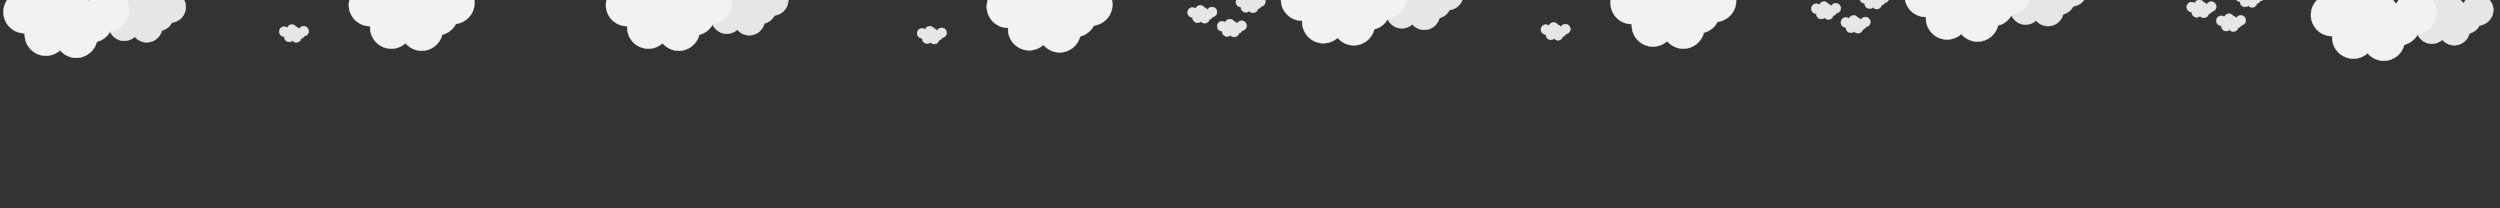 <?xml version="1.0" encoding="utf-8"?>
<!-- Generator: Adobe Illustrator 19.0.0, SVG Export Plug-In . SVG Version: 6.00 Build 0)  -->
<svg version="1.1" id="Layer_1" xmlns="http://www.w3.org/2000/svg" xmlns:xlink="http://www.w3.org/1999/xlink" x="0px" y="0px"
	 viewBox="0 0 6000 500" style="enable-background:new 0 0 6000 500;" xml:space="preserve">
<rect x="0" y="0" width="6000" height="500" fill="#333333" stroke="none"/>
<style type="text/css">
	.st0{fill:#E6E6E6;stroke:#E6E6E6;stroke-miterlimit:10;}
	.st1{fill:#F2F2F2;stroke:#F2F2F2;stroke-miterlimit:10;}
</style>
<g id="XMLID_1_">
	<path id="XMLID_7_" class="st0" d="M740.8,74.8c0-6.5-5.3-11.9-11.9-11.9c-4.6,0-8.6,2.6-10.5,6.4c-0.2,0-0.4,0.1-0.6,0.1
		c-1.6-2.5-4.2-4.3-7.2-5c-2.1-3.3-5.8-5.5-10-5.5c-5.1,0-9.4,3.2-11.1,7.7c-2-1.6-4.6-2.6-7.4-2.6c-6.5,0-11.9,5.3-11.9,11.9
		s5.3,11.9,11.9,11.9c0,0,0.1,0,0.1,0c0,0.3,0,0.5,0,0.8c0,6.5,5.3,11.9,11.9,11.9c3.1,0,5.9-1.2,8-3.1c2.2,2.6,5.4,4.3,9.1,4.3
		c5.6,0,10.2-3.8,11.5-9c3.3-0.8,6.1-3.1,7.7-6.1C736.3,85.9,740.8,80.9,740.8,74.8z"/>
	<g id="XMLID_14_">
		<path id="XMLID_2_" class="st0" d="M445.9,17c0-20.7-16.8-37.4-37.4-37.4c-14.5,0-27,8.2-33.2,20.2c-0.7,0.1-1.3,0.2-2,0.3
			c-5.2-7.8-13.2-13.6-22.6-15.8C344-26.1,332.3-33,319.1-33C303-33,289.3-22.9,284-8.6c-6.4-5.1-14.5-8.1-23.3-8.1
			c-20.7,0-37.4,16.8-37.4,37.4s16.8,37.4,37.4,37.4c0.1,0,0.2,0,0.3,0c-0.1,0.8-0.1,1.6-0.1,2.5c0,20.7,16.8,37.4,37.4,37.4
			c9.7,0,18.5-3.7,25.2-9.8c6.9,8.2,17.2,13.4,28.7,13.4c17.6,0,32.3-12.1,36.3-28.4c10.6-2.6,19.3-9.7,24.2-19.1
			C431.5,51.9,445.9,36.1,445.9,17z"/>
		<path id="XMLID_9_" class="st1" d="M309.7,24c0-28-22.7-50.7-50.7-50.7c-19.6,0-36.5,11.1-45,27.4c-0.9,0.1-1.8,0.2-2.7,0.4
			c-7-10.6-17.9-18.4-30.6-21.4c-9-14-24.7-23.4-42.7-23.4c-21.8,0-40.3,13.7-47.5,33c-8.7-6.9-19.6-11-31.5-11
			C31-21.7,8.3,1,8.3,29S31,79.7,59,79.7c0.2,0,0.3,0,0.5,0c-0.1,1.1-0.1,2.2-0.1,3.3c0,28,22.7,50.7,50.7,50.7
			c13.1,0,25.1-5,34.1-13.2c9.3,11.1,23.3,18.2,38.9,18.2c23.8,0,43.7-16.4,49.2-38.5c14.3-3.5,26.2-13.1,32.8-25.9
			C290.1,71.3,309.7,50,309.7,24z"/>
	</g>
	<g id="XMLID_16_">
		<path id="XMLID_20_" class="st0" d="M1891.9,0c0-20.7-16.8-37.4-37.4-37.4c-14.5,0-27,8.2-33.2,20.2c-0.7,0.1-1.3,0.2-2,0.3
			c-5.2-7.8-13.2-13.6-22.6-15.8c-6.7-10.4-18.3-17.3-31.5-17.3c-16.1,0-29.8,10.1-35.1,24.4c-6.4-5.1-14.5-8.1-23.3-8.1
			c-20.7,0-37.4,16.8-37.4,37.4s16.8,37.4,37.4,37.4c0.1,0,0.2,0,0.3,0c-0.1,0.8-0.1,1.6-0.1,2.5c0,20.7,16.8,37.4,37.4,37.4
			c9.7,0,18.5-3.7,25.2-9.8c6.9,8.2,17.2,13.4,28.7,13.4c17.6,0,32.3-12.1,36.3-28.4c10.6-2.6,19.3-9.7,24.2-19.1
			C1877.5,34.9,1891.9,19.1,1891.9,0z"/>
		<path id="XMLID_19_" class="st1" d="M1755.7,7c0-28-22.7-50.7-50.7-50.7c-19.6,0-36.5,11.1-45,27.4c-0.9,0.1-1.8,0.2-2.7,0.4
			c-7-10.6-17.9-18.4-30.6-21.4c-9-14-24.7-23.4-42.7-23.4c-21.8,0-40.3,13.7-47.5,33c-8.7-6.9-19.6-11-31.5-11
			c-28,0-50.7,22.7-50.7,50.7s22.7,50.7,50.7,50.7c0.2,0,0.3,0,0.5,0c-0.1,1.1-0.1,2.2-0.1,3.3c0,28,22.7,50.7,50.7,50.7
			c13.1,0,25.1-5,34.1-13.2c9.3,11.1,23.3,18.2,38.9,18.2c23.8,0,43.7-16.4,49.2-38.5c14.3-3.5,26.2-13.1,32.8-25.9
			C1736.1,54.3,1755.7,33,1755.7,7z"/>
	</g>
	<g id="XMLID_38_">
		<path id="XMLID_40_" class="st0" d="M3511.9-13c0-20.7-16.8-37.4-37.4-37.4c-14.5,0-27,8.2-33.2,20.2c-0.7,0.1-1.3,0.2-2,0.3
			c-5.2-7.8-13.2-13.6-22.6-15.8c-6.7-10.4-18.3-17.3-31.5-17.3c-16.1,0-29.8,10.1-35.1,24.4c-6.4-5.1-14.5-8.1-23.3-8.1
			c-20.7,0-37.4,16.8-37.4,37.4s16.8,37.4,37.4,37.4c0.1,0,0.2,0,0.3,0c-0.1,0.8-0.1,1.6-0.1,2.5c0,20.7,16.8,37.4,37.4,37.4
			c9.7,0,18.5-3.7,25.2-9.8c6.9,8.2,17.2,13.4,28.7,13.4c17.6,0,32.3-12.1,36.3-28.4c10.6-2.6,19.3-9.7,24.2-19.1
			C3497.5,21.9,3511.9,6.1,3511.9-13z"/>
		<path id="XMLID_39_" class="st1" d="M3375.7-6c0-28-22.7-50.7-50.7-50.7c-19.6,0-36.5,11.1-45,27.4c-0.9,0.1-1.8,0.2-2.7,0.4
			c-7-10.6-17.9-18.4-30.6-21.4c-9-14-24.7-23.4-42.7-23.4c-21.8,0-40.3,13.7-47.5,33c-8.7-6.9-19.6-11-31.5-11
			c-28,0-50.7,22.7-50.7,50.7s22.7,50.7,50.7,50.7c0.2,0,0.3,0,0.5,0c-0.1,1.1-0.1,2.2-0.1,3.3c0,28,22.7,50.7,50.7,50.7
			c13.1,0,25.1-5,34.1-13.2c9.3,11.1,23.3,18.2,38.9,18.2c23.8,0,43.7-16.4,49.2-38.5c14.3-3.5,26.2-13.1,32.8-25.9
			C3356.1,41.3,3375.7,20,3375.7-6z"/>
	</g>
	<path id="XMLID_11_" class="st1" d="M1138.7,7c0-28-22.7-50.7-50.7-50.7c-19.6,0-36.5,11.1-45,27.4c-0.9,0.1-1.8,0.2-2.7,0.4
		c-7-10.6-17.9-18.4-30.6-21.4c-9-14-24.7-23.4-42.7-23.4c-21.8,0-40.3,13.7-47.5,33c-8.7-6.9-19.6-11-31.5-11
		c-28,0-50.7,22.7-50.7,50.7S860,62.7,888,62.7c0.2,0,0.3,0,0.5,0c-0.1,1.1-0.1,2.2-0.1,3.3c0,28,22.7,50.7,50.7,50.7
		c13.1,0,25.1-5,34.1-13.2c9.3,11.1,23.3,18.2,38.9,18.2c23.8,0,43.7-16.4,49.2-38.5c14.3-3.5,26.2-13.1,32.8-25.9
		C1119.1,54.3,1138.7,33,1138.7,7z"/>
	<path id="XMLID_22_" class="st0" d="M2271.8,78.8c0-6.5-5.3-11.9-11.9-11.9c-4.6,0-8.6,2.6-10.5,6.4c-0.2,0-0.4,0.1-0.6,0.1
		c-1.6-2.5-4.2-4.3-7.2-5c-2.1-3.3-5.8-5.5-10-5.5c-5.1,0-9.4,3.2-11.1,7.7c-2-1.6-4.6-2.6-7.4-2.6c-6.5,0-11.9,5.3-11.9,11.9
		s5.3,11.9,11.9,11.9c0,0,0.1,0,0.1,0c0,0.3,0,0.5,0,0.8c0,6.5,5.3,11.9,11.9,11.9c3.1,0,5.9-1.2,8-3.1c2.2,2.6,5.4,4.3,9.1,4.3
		c5.6,0,10.2-3.8,11.5-9c3.3-0.8,6.1-3.1,7.7-6.1C2267.3,89.9,2271.8,84.9,2271.8,78.8z"/>
	<path id="XMLID_27_" class="st0" d="M2920.8,28.8c0-6.5-5.3-11.9-11.9-11.9c-4.6,0-8.6,2.6-10.5,6.4c-0.2,0-0.4,0.1-0.6,0.1
		c-1.6-2.5-4.2-4.3-7.2-5c-2.1-3.3-5.8-5.5-10-5.5c-5.1,0-9.4,3.2-11.1,7.7c-2-1.6-4.6-2.6-7.4-2.6c-6.5,0-11.9,5.3-11.9,11.9
		s5.3,11.9,11.9,11.9c0,0,0.1,0,0.1,0c0,0.3,0,0.5,0,0.8c0,6.5,5.3,11.9,11.9,11.9c3.1,0,5.9-1.2,8-3.1c2.2,2.6,5.4,4.3,9.1,4.3
		c5.6,0,10.2-3.8,11.5-9c3.3-0.8,6.1-3.1,7.7-6.1C2916.3,39.9,2920.8,34.9,2920.8,28.8z"/>
	<path id="XMLID_33_" class="st0" d="M3036.8,3.8c0-6.5-5.3-11.9-11.9-11.9c-4.6,0-8.6,2.6-10.5,6.4c-0.2,0-0.4,0.1-0.6,0.1
		c-1.6-2.5-4.2-4.3-7.2-5c-2.1-3.3-5.8-5.5-10-5.5c-5.1,0-9.4,3.2-11.1,7.7c-2-1.6-4.6-2.6-7.4-2.6c-6.5,0-11.9,5.3-11.9,11.9
		s5.3,11.9,11.9,11.9c0,0,0.1,0,0.1,0c0,0.3,0,0.5,0,0.8c0,6.5,5.3,11.9,11.9,11.9c3.1,0,5.9-1.2,8-3.1c2.2,2.6,5.4,4.3,9.1,4.3
		c5.6,0,10.2-3.8,11.5-9c3.3-0.8,6.1-3.1,7.7-6.1C3032.3,14.9,3036.8,9.9,3036.8,3.8z"/>
	<path id="XMLID_32_" class="st0" d="M2991.8,61.8c0-6.5-5.3-11.9-11.9-11.9c-4.6,0-8.6,2.6-10.5,6.4c-0.2,0-0.4,0.1-0.6,0.1
		c-1.6-2.5-4.2-4.3-7.2-5c-2.1-3.3-5.8-5.5-10-5.5c-5.1,0-9.4,3.2-11.1,7.7c-2-1.6-4.6-2.6-7.4-2.6c-6.5,0-11.9,5.3-11.9,11.9
		s5.3,11.9,11.9,11.9c0,0,0.1,0,0.1,0c0,0.3,0,0.5,0,0.8c0,6.5,5.3,11.9,11.9,11.9c3.1,0,5.9-1.2,8-3.1c2.2,2.6,5.4,4.3,9.1,4.3
		c5.6,0,10.2-3.8,11.5-9c3.3-0.8,6.1-3.1,7.7-6.1C2987.3,72.9,2991.8,67.9,2991.8,61.8z"/>
	<path id="XMLID_21_" class="st1" d="M2669.7,11c0-28-22.7-50.7-50.7-50.7c-19.6,0-36.5,11.1-45,27.4c-0.9,0.1-1.8,0.2-2.7,0.4
		c-7-10.6-17.9-18.4-30.6-21.4c-9-14-24.7-23.4-42.7-23.4c-21.8,0-40.3,13.7-47.5,33c-8.7-6.9-19.6-11-31.5-11
		c-28,0-50.7,22.7-50.7,50.7s22.7,50.7,50.7,50.7c0.2,0,0.3,0,0.5,0c-0.1,1.1-0.1,2.2-0.1,3.3c0,28,22.7,50.7,50.7,50.7
		c13.1,0,25.1-5,34.1-13.2c9.3,11.1,23.3,18.2,38.9,18.2c23.8,0,43.7-16.4,49.2-38.5c14.3-3.5,26.2-13.1,32.8-25.9
		C2650.1,58.3,2669.7,37,2669.7,11z"/>
	<g id="XMLID_87_">
		<path id="XMLID_89_" class="st0" d="M5008.9-22c0-20.7-16.8-37.4-37.4-37.4c-14.5,0-27,8.2-33.2,20.2c-0.7,0.1-1.3,0.2-2,0.3
			c-5.2-7.8-13.2-13.6-22.6-15.8c-6.7-10.4-18.3-17.3-31.5-17.3c-16.1,0-29.8,10.1-35.1,24.4c-6.4-5.1-14.5-8.1-23.3-8.1
			c-20.7,0-37.4,16.8-37.4,37.4s16.8,37.4,37.4,37.4c0.1,0,0.2,0,0.3,0c-0.1,0.8-0.1,1.6-0.1,2.5c0,20.7,16.8,37.4,37.4,37.4
			c9.7,0,18.5-3.7,25.2-9.8c6.9,8.2,17.2,13.4,28.7,13.4c17.6,0,32.3-12.1,36.3-28.4c10.6-2.6,19.3-9.7,24.2-19.1
			C4994.5,12.9,5008.9-2.9,5008.9-22z"/>
		<path id="XMLID_88_" class="st1" d="M4872.7-15c0-28-22.7-50.7-50.7-50.7c-19.6,0-36.5,11.1-45,27.4c-0.9,0.1-1.8,0.2-2.7,0.4
			c-7-10.6-17.9-18.4-30.6-21.4c-9-14-24.7-23.4-42.7-23.4c-21.8,0-40.3,13.7-47.5,33c-8.7-6.9-19.6-11-31.5-11
			c-28,0-50.7,22.7-50.7,50.7s22.7,50.7,50.7,50.7c0.2,0,0.3,0,0.5,0c-0.1,1.1-0.1,2.2-0.1,3.3c0,28,22.7,50.7,50.7,50.7
			c13.1,0,25.1-5,34.1-13.2c9.3,11.1,23.3,18.2,38.9,18.2c23.8,0,43.7-16.4,49.2-38.5c14.3-3.5,26.2-13.1,32.8-25.9
			C4853.1,32.3,4872.7,11,4872.7-15z"/>
	</g>
	<path id="XMLID_86_" class="st0" d="M3768.8,69.8c0-6.5-5.3-11.9-11.9-11.9c-4.6,0-8.6,2.6-10.5,6.4c-0.2,0-0.4,0.1-0.6,0.1
		c-1.6-2.5-4.2-4.3-7.2-5c-2.1-3.3-5.8-5.5-10-5.5c-5.1,0-9.4,3.2-11.1,7.7c-2-1.6-4.6-2.6-7.4-2.6c-6.5,0-11.9,5.3-11.9,11.9
		s5.3,11.9,11.9,11.9c0,0,0.1,0,0.1,0c0,0.3,0,0.5,0,0.8c0,6.5,5.3,11.9,11.9,11.9c3.1,0,5.9-1.2,8-3.1c2.2,2.6,5.4,4.3,9.1,4.3
		c5.6,0,10.2-3.8,11.5-9c3.3-0.8,6.1-3.1,7.7-6.1C3764.3,80.9,3768.8,75.9,3768.8,69.8z"/>
	<path id="XMLID_85_" class="st0" d="M4417.8,19.8c0-6.5-5.3-11.9-11.9-11.9c-4.6,0-8.6,2.6-10.5,6.4c-0.2,0-0.4,0.1-0.6,0.1
		c-1.6-2.5-4.2-4.3-7.2-5c-2.1-3.3-5.8-5.5-10-5.5c-5.1,0-9.4,3.2-11.1,7.7c-2-1.6-4.6-2.6-7.4-2.6c-6.5,0-11.9,5.3-11.9,11.9
		s5.3,11.9,11.9,11.9c0,0,0.1,0,0.1,0c0,0.3,0,0.5,0,0.8c0,6.5,5.3,11.9,11.9,11.9c3.1,0,5.9-1.2,8-3.1c2.2,2.6,5.4,4.3,9.1,4.3
		c5.6,0,10.2-3.8,11.5-9c3.3-0.8,6.1-3.1,7.7-6.1C4413.3,30.9,4417.8,25.9,4417.8,19.8z"/>
	<path id="XMLID_80_" class="st0" d="M4533.8-5.2c0-6.5-5.3-11.9-11.9-11.9c-4.6,0-8.6,2.6-10.5,6.4c-0.2,0-0.4,0.1-0.6,0.1
		c-1.6-2.5-4.2-4.3-7.2-5c-2.1-3.3-5.8-5.5-10-5.5c-5.1,0-9.4,3.2-11.1,7.7c-2-1.6-4.6-2.6-7.4-2.6c-6.5,0-11.9,5.3-11.9,11.9
		s5.3,11.9,11.9,11.9c0,0,0.1,0,0.1,0c0,0.3,0,0.5,0,0.8c0,6.5,5.3,11.9,11.9,11.9c3.1,0,5.9-1.2,8-3.1c2.2,2.6,5.4,4.3,9.1,4.3
		c5.6,0,10.2-3.8,11.5-9c3.3-0.8,6.1-3.1,7.7-6.1C4529.3,5.9,4533.8,0.9,4533.8-5.2z"/>
	<path id="XMLID_79_" class="st0" d="M4488.8,52.8c0-6.5-5.3-11.9-11.9-11.9c-4.6,0-8.6,2.6-10.5,6.4c-0.2,0-0.4,0.1-0.6,0.1
		c-1.6-2.5-4.2-4.3-7.2-5c-2.1-3.3-5.8-5.5-10-5.5c-5.1,0-9.4,3.2-11.1,7.7c-2-1.6-4.6-2.6-7.4-2.6c-6.5,0-11.9,5.3-11.9,11.9
		s5.3,11.9,11.9,11.9c0,0,0.1,0,0.1,0c0,0.3,0,0.5,0,0.8c0,6.5,5.3,11.9,11.9,11.9c3.1,0,5.9-1.2,8-3.1c2.2,2.6,5.4,4.3,9.1,4.3
		c5.6,0,10.2-3.8,11.5-9c3.3-0.8,6.1-3.1,7.7-6.1C4484.3,63.9,4488.8,58.9,4488.8,52.8z"/>
	<path id="XMLID_74_" class="st1" d="M4166.7,2c0-28-22.7-50.7-50.7-50.7c-19.6,0-36.5,11.1-45,27.4c-0.9,0.1-1.8,0.2-2.7,0.4
		c-7-10.6-17.9-18.4-30.6-21.4c-9-14-24.7-23.4-42.7-23.4c-21.8,0-40.3,13.7-47.5,33c-8.7-6.9-19.6-11-31.5-11
		c-28,0-50.7,22.7-50.7,50.7s22.7,50.7,50.7,50.7c0.2,0,0.3,0,0.5,0c-0.1,1.1-0.1,2.2-0.1,3.3c0,28,22.7,50.7,50.7,50.7
		c13.1,0,25.1-5,34.1-13.2c9.3,11.1,23.3,18.2,38.9,18.2c23.8,0,43.7-16.4,49.2-38.5c14.3-3.5,26.2-13.1,32.8-25.9
		C4147.1,49.3,4166.7,28,4166.7,2z"/>
	<path id="XMLID_99_" class="st0" d="M5318.8,15.8c0-6.5-5.3-11.9-11.9-11.9c-4.6,0-8.6,2.6-10.5,6.4c-0.2,0-0.4,0.1-0.6,0.1
		c-1.6-2.5-4.2-4.3-7.2-5c-2.1-3.3-5.8-5.5-10-5.5c-5.1,0-9.4,3.2-11.1,7.7c-2-1.6-4.6-2.6-7.4-2.6c-6.5,0-11.9,5.3-11.9,11.9
		s5.3,11.9,11.9,11.9c0,0,0.1,0,0.1,0c0,0.3,0,0.5,0,0.8c0,6.5,5.3,11.9,11.9,11.9c3.1,0,5.9-1.2,8-3.1c2.2,2.6,5.4,4.3,9.1,4.3
		c5.6,0,10.2-3.8,11.5-9c3.3-0.8,6.1-3.1,7.7-6.1C5314.3,26.9,5318.8,21.9,5318.8,15.8z"/>
	<path id="XMLID_97_" class="st0" d="M5434.8-9.2c0-6.5-5.3-11.9-11.9-11.9c-4.6,0-8.6,2.6-10.5,6.4c-0.2,0-0.4,0.1-0.6,0.1
		c-1.6-2.5-4.2-4.3-7.2-5c-2.1-3.3-5.8-5.5-10-5.5c-5.1,0-9.4,3.2-11.1,7.7c-2-1.6-4.6-2.6-7.4-2.6c-6.5,0-11.9,5.3-11.9,11.9
		s5.3,11.9,11.9,11.9c0,0,0.1,0,0.1,0c0,0.3,0,0.5,0,0.8c0,6.5,5.3,11.9,11.9,11.9c3.1,0,5.9-1.2,8-3.1c2.2,2.6,5.4,4.3,9.1,4.3
		c5.6,0,10.2-3.8,11.5-9c3.3-0.8,6.1-3.1,7.7-6.1C5430.3,1.9,5434.8-3.1,5434.8-9.2z"/>
	<path id="XMLID_95_" class="st0" d="M5389.8,48.8c0-6.5-5.3-11.9-11.9-11.9c-4.6,0-8.6,2.6-10.5,6.4c-0.2,0-0.4,0.1-0.6,0.1
		c-1.6-2.5-4.2-4.3-7.2-5c-2.1-3.3-5.8-5.5-10-5.5c-5.1,0-9.4,3.2-11.1,7.7c-2-1.6-4.6-2.6-7.4-2.6c-6.5,0-11.9,5.3-11.9,11.9
		s5.3,11.9,11.9,11.9c0,0,0.1,0,0.1,0c0,0.3,0,0.5,0,0.8c0,6.5,5.3,11.9,11.9,11.9c3.1,0,5.9-1.2,8-3.1c2.2,2.6,5.4,4.3,9.1,4.3
		c5.6,0,10.2-3.8,11.5-9c3.3-0.8,6.1-3.1,7.7-6.1C5385.3,59.9,5389.8,54.9,5389.8,48.8z"/>
</g>
<g id="XMLID_4_">
	<path id="XMLID_6_" class="st0" d="M5983.9,24c0-20.7-16.8-37.4-37.4-37.4c-14.5,0-27,8.2-33.2,20.2c-0.7,0.1-1.3,0.2-2,0.3
		c-5.2-7.8-13.2-13.6-22.6-15.8c-6.7-10.4-18.3-17.3-31.5-17.3c-16.1,0-29.8,10.1-35.1,24.4c-6.4-5.1-14.5-8.1-23.3-8.1
		c-20.7,0-37.4,16.8-37.4,37.4s16.8,37.4,37.4,37.4c0.1,0,0.2,0,0.3,0c-0.1,0.8-0.1,1.6-0.1,2.5c0,20.7,16.8,37.4,37.4,37.4
		c9.7,0,18.5-3.7,25.2-9.8c6.9,8.2,17.2,13.4,28.7,13.4c17.6,0,32.3-12.1,36.3-28.4c10.6-2.6,19.3-9.7,24.2-19.1
		C5969.5,58.9,5983.9,43.1,5983.9,24z"/>
	<path id="XMLID_5_" class="st1" d="M5847.7,31c0-28-22.7-50.7-50.7-50.7c-19.6,0-36.5,11.1-45,27.4c-0.9,0.1-1.8,0.2-2.7,0.4
		c-7-10.6-17.9-18.4-30.6-21.4c-9-14-24.7-23.4-42.7-23.4c-21.8,0-40.3,13.7-47.5,33c-8.7-6.9-19.6-11-31.5-11
		c-28,0-50.7,22.7-50.7,50.7s22.7,50.7,50.7,50.7c0.2,0,0.3,0,0.5,0c-0.1,1.1-0.1,2.2-0.1,3.3c0,28,22.7,50.7,50.7,50.7
		c13.1,0,25.1-5,34.1-13.2c9.3,11.1,23.3,18.2,38.9,18.2c23.8,0,43.7-16.4,49.2-38.5c14.3-3.5,26.2-13.1,32.8-25.9
		C5828.1,78.3,5847.7,57,5847.7,31z"/>
</g>
</svg>
